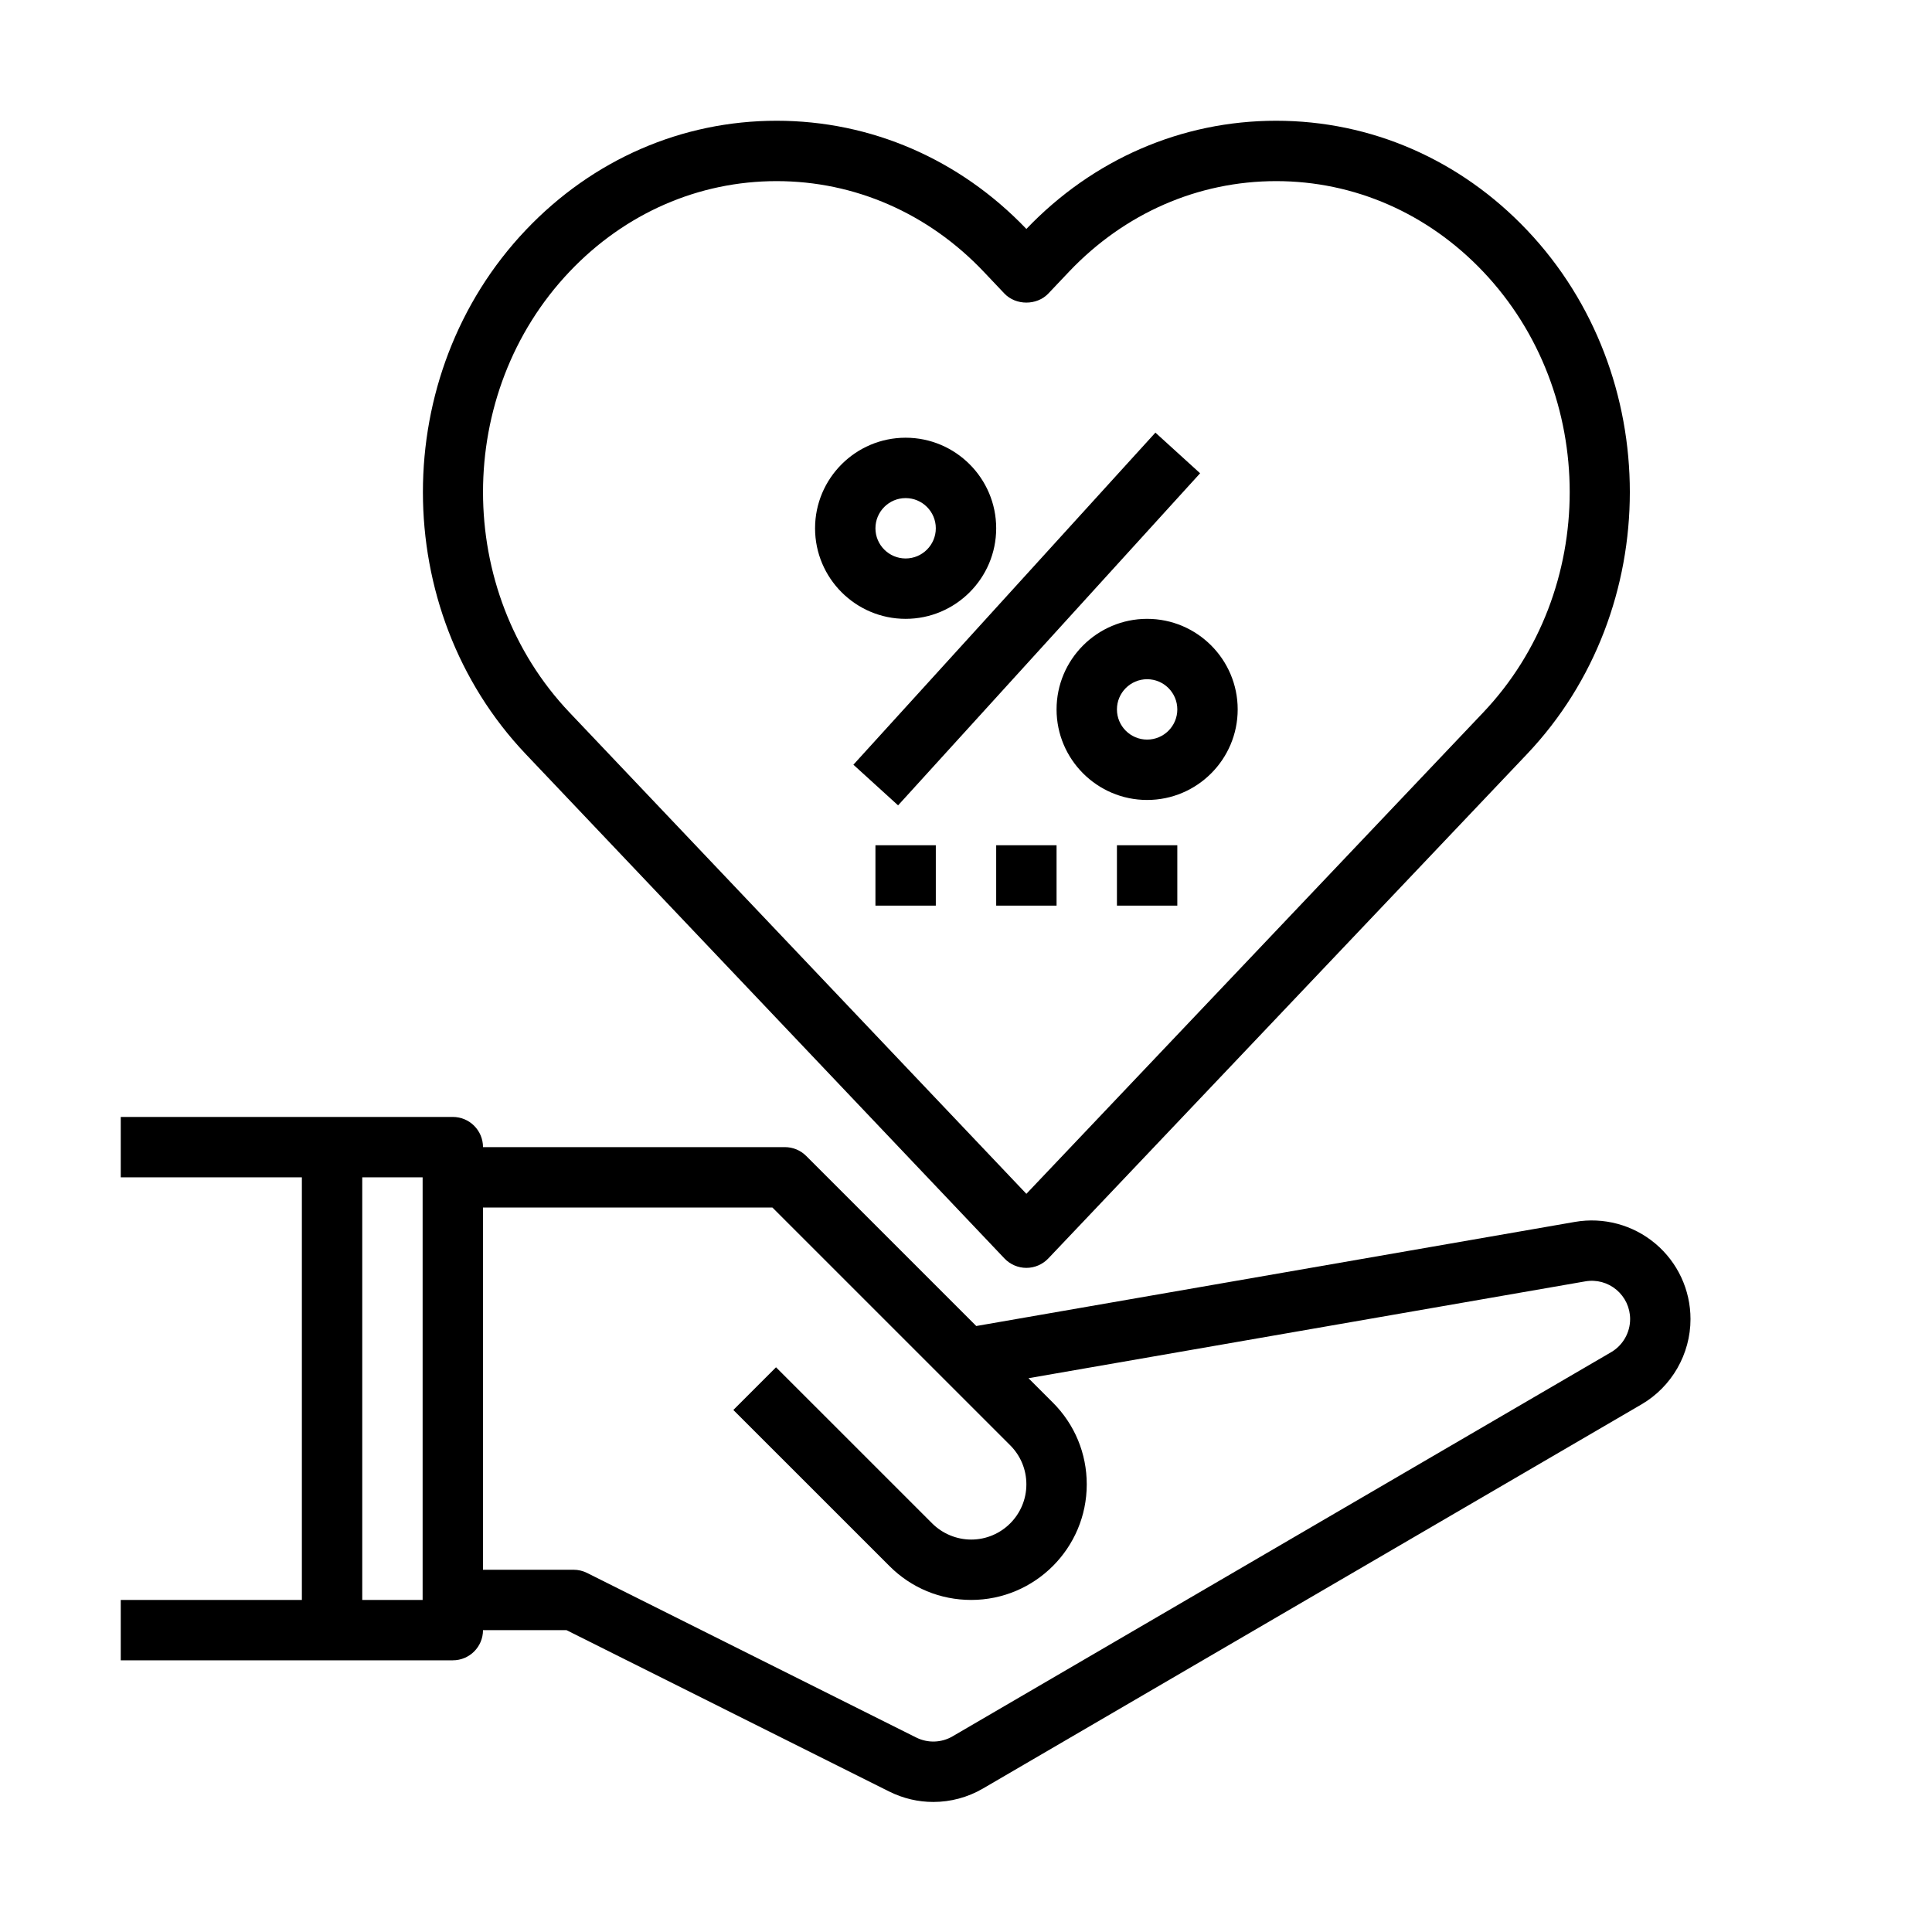 <svg fill="#000000" version="1.1" id="Layer_1_1_" xmlns="http://www.w3.org/2000/svg" xmlns:xlink="http://www.w3.org/1999/xlink" viewBox="0 0 64 64" xml:space="preserve"><g id="SVGRepo_bgCarrier" stroke-width="0"></g><g id="SVGRepo_tracerCarrier" stroke-linecap="round" stroke-linejoin="round"></g><g id="SVGRepo_iconCarrier"> <g> </g> <g> <path d="M54.836,41.196c-0.741-0.624-1.72-0.883-2.664-0.719L32.34,43.926l-5.633-5.633C26.52,38.105,26.266,38,26,38H16 c0-0.552-0.447-1-1-1h-4H4v2h6v14H4v2h7h4c0.553,0,1-0.448,1-1h2.764l10.691,5.346c0.463,0.231,0.963,0.347,1.463,0.346 c0.568,0,1.137-0.149,1.646-0.446L54.38,46.52c0.999-0.584,1.62-1.666,1.62-2.823C56,42.73,55.575,41.818,54.836,41.196z M14,53h-2 V39h2V53z M53.371,44.793L31.556,57.518c-0.37,0.216-0.821,0.231-1.206,0.039l-10.902-5.451C19.309,52.036,19.155,52,19,52h-3V40 h9.586l7.879,7.878C33.81,48.224,34,48.683,34,49.171C34,50.18,33.18,51,32.172,51c-0.481,0-0.952-0.195-1.293-0.536l-5.172-5.171 l-1.414,1.414l5.172,5.171C30.188,52.602,31.148,53,32.172,53C34.282,53,36,51.283,36,49.171c0-1.022-0.398-1.983-1.121-2.707 l-0.809-0.809l18.444-3.208c0.372-0.065,0.747,0.038,1.034,0.279C53.835,42.968,54,43.322,54,43.697 C54,44.146,53.759,44.566,53.371,44.793z"></path> <rect x="26.567" y="19.5" transform="matrix(0.673 -0.74 0.74 0.673 -4.04 31.868)" width="14.866" height="2.001"></rect> <path d="M30,20.5c1.654,0,3-1.346,3-3s-1.346-3-3-3s-3,1.346-3,3S28.346,20.5,30,20.5z M30,16.5c0.552,0,1,0.449,1,1s-0.448,1-1,1 s-1-0.449-1-1S29.448,16.5,30,16.5z"></path> <path d="M35,23.5c0,1.654,1.346,3,3,3s3-1.346,3-3s-1.346-3-3-3S35,21.846,35,23.5z M39,23.5c0,0.551-0.448,1-1,1s-1-0.449-1-1 s0.448-1,1-1S39,22.949,39,23.5z"></path> <path d="M33.274,41.688C33.464,41.887,33.726,42,34,42s0.536-0.113,0.726-0.312L50.584,24.98c4.542-4.786,4.542-12.573,0-17.358 C48.367,5.286,45.416,4,42.274,4C39.148,4,36.212,5.272,34,7.584C31.788,5.272,28.852,4,25.726,4c-3.142,0-6.093,1.286-8.31,3.622 c-4.542,4.786-4.542,12.573,0,17.358L33.274,41.688z M18.867,8.999C20.702,7.065,23.138,6,25.726,6 c2.589,0,5.024,1.065,6.859,2.999l0.689,0.727c0.379,0.397,1.072,0.397,1.451,0l0.689-0.727C37.25,7.065,39.686,6,42.274,6 c2.588,0,5.023,1.065,6.858,2.999c3.822,4.026,3.822,10.578,0,14.604L34,39.547L18.867,23.603 C15.045,19.577,15.045,13.025,18.867,8.999z"></path> <rect x="29" y="28" width="2" height="2"></rect> <rect x="33" y="28" width="2" height="2"></rect> <rect x="37" y="28" width="2" height="2"></rect> </g> </g></svg>
